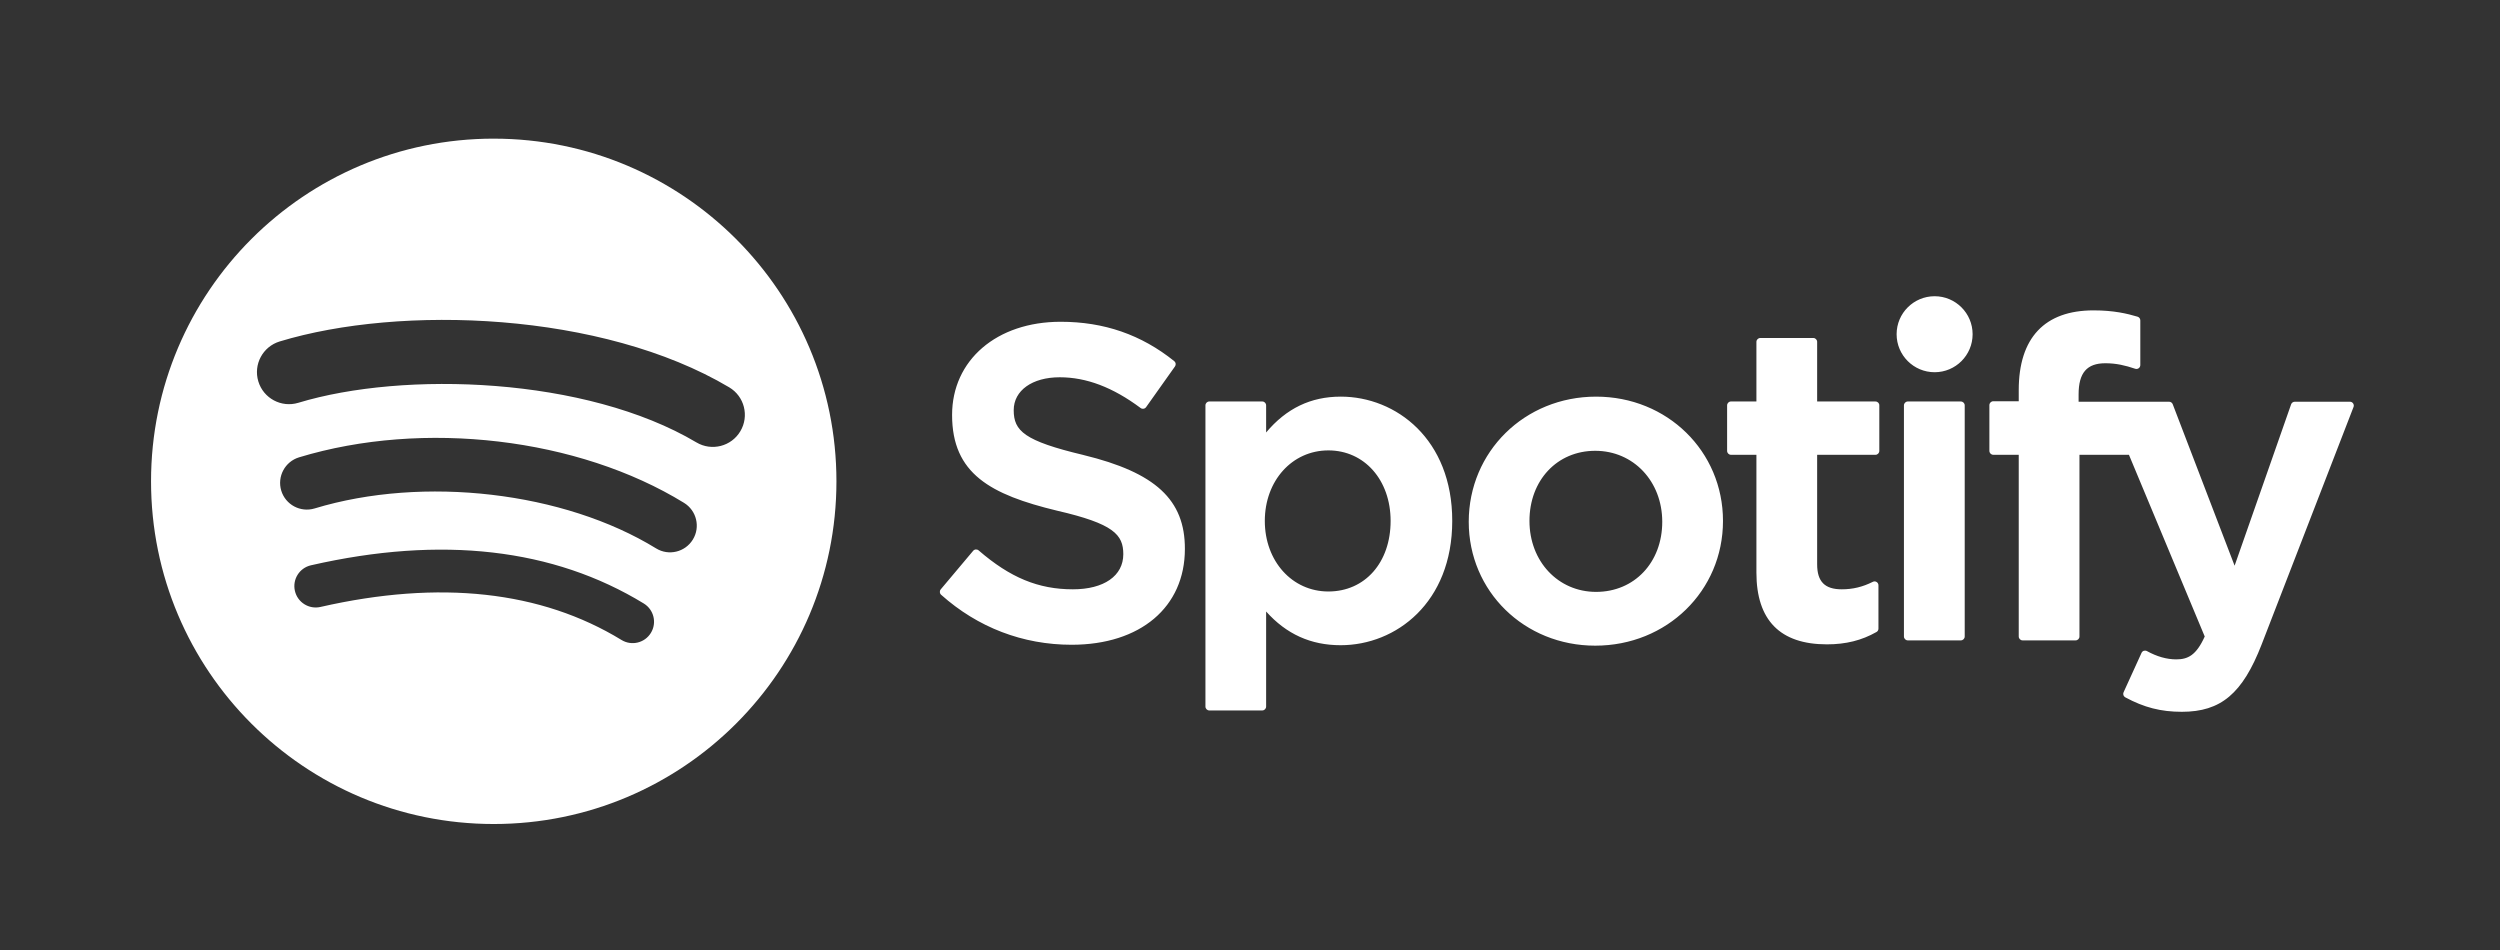 <?xml version="1.0" encoding="UTF-8"?>
<svg width="200px" height="76px" viewBox="0 0 200 76" version="1.1" xmlns="http://www.w3.org/2000/svg" xmlns:xlink="../../../../../../../external.html?link=http://www.w3.org/1999/xlink">
    <rect x="0" y="0" width="200" height="76" fill="#333333" stroke="none"/>
    <!-- Generator: Sketch 50.2 (55047) - http://www.bohemiancoding.com/sketch -->
    <title>Slice</title>
    <desc>Created with Sketch.</desc>
    <defs></defs>
    <g id="Page-2---inverse" stroke="none" stroke-width="1" fill="none" fill-rule="evenodd">
        <g id="Group-12" transform="translate(0, -21)">
            <g id="Group-5" fill="#D8D8D8" opacity="0">
                <g id="Rectangle">
                    <rect x="0" y="0" width="200" height="118"></rect>
                </g>
            </g>
            <g id="Spotify_logo_with_text" transform="translate(12, 32)" fill="#FFFFFF" fill-rule="nonzero">
                <path d="M27.499,0.091 C12.358,0.091 0.083,12.365 0.083,27.506 C0.083,42.648 12.358,54.921 27.499,54.921 C42.641,54.921 54.915,42.648 54.915,27.506 C54.915,12.366 42.641,0.092 27.498,0.092 L27.499,0.091 Z M40.071,39.632 C39.58,40.437 38.526,40.692 37.721,40.198 C31.284,36.266 23.181,35.376 13.637,37.556 C12.718,37.766 11.801,37.189 11.592,36.27 C11.381,35.35 11.955,34.433 12.877,34.223 C23.32,31.837 32.278,32.865 39.505,37.281 C40.31,37.776 40.566,38.826 40.071,39.632 Z M43.427,32.167 C42.808,33.173 41.492,33.49 40.487,32.871 C33.118,28.342 21.884,27.03 13.168,29.676 C12.037,30.017 10.844,29.38 10.5,28.252 C10.16,27.121 10.797,25.93 11.926,25.586 C21.882,22.565 34.26,24.028 42.723,29.229 C43.728,29.847 44.046,31.163 43.427,32.167 L43.427,32.167 Z M43.715,24.393 C34.879,19.145 20.301,18.663 11.865,21.223 C10.51,21.634 9.077,20.869 8.667,19.515 C8.256,18.159 9.02,16.728 10.376,16.316 C20.06,13.376 36.159,13.944 46.332,19.983 C47.553,20.706 47.953,22.28 47.229,23.497 C46.509,24.715 44.931,25.117 43.716,24.393 L43.715,24.393 Z M74.672,25.399 C69.938,24.27 69.097,23.478 69.097,21.813 C69.097,20.241 70.577,19.182 72.78,19.182 C74.915,19.182 77.029,19.986 79.249,21.641 C79.315,21.691 79.4,21.711 79.482,21.698 C79.567,21.685 79.639,21.64 79.688,21.571 L81.999,18.313 C82.094,18.179 82.068,17.994 81.94,17.891 C79.298,15.772 76.326,14.742 72.849,14.742 C67.738,14.742 64.167,17.809 64.167,22.198 C64.167,26.904 67.247,28.57 72.571,29.856 C77.098,30.9 77.864,31.774 77.864,33.336 C77.864,35.068 76.319,36.145 73.831,36.145 C71.068,36.145 68.812,35.212 66.291,33.032 C66.229,32.976 66.144,32.953 66.065,32.956 C65.98,32.963 65.905,33.002 65.853,33.064 L63.26,36.148 C63.152,36.279 63.165,36.469 63.289,36.581 C66.223,39.2 69.83,40.581 73.726,40.581 C79.233,40.581 82.791,37.573 82.791,32.914 C82.801,28.983 80.447,26.806 74.682,25.403 L74.672,25.399 Z M95.251,20.731 C92.865,20.731 90.907,21.671 89.29,23.598 L89.29,21.429 C89.29,21.258 89.152,21.118 88.982,21.118 L84.743,21.118 C84.572,21.118 84.435,21.258 84.435,21.429 L84.435,45.525 C84.435,45.695 84.572,45.836 84.743,45.836 L88.982,45.836 C89.152,45.836 89.29,45.695 89.29,45.525 L89.29,37.92 C90.907,39.73 92.865,40.617 95.251,40.617 C99.688,40.617 104.179,37.203 104.179,30.675 C104.186,24.146 99.694,20.73 95.255,20.73 L95.251,20.731 Z M99.249,30.675 C99.249,33.998 97.203,36.319 94.269,36.319 C91.372,36.319 89.185,33.893 89.185,30.675 C89.185,27.457 91.372,25.032 94.269,25.032 C97.154,25.031 99.249,27.404 99.249,30.675 L99.249,30.675 Z M115.687,20.731 C109.974,20.731 105.499,25.129 105.499,30.746 C105.499,36.302 109.944,40.653 115.618,40.653 C121.35,40.653 125.839,36.27 125.839,30.675 C125.839,25.099 121.38,20.731 115.687,20.731 L115.687,20.731 Z M115.687,36.351 C112.649,36.351 110.357,33.909 110.357,30.673 C110.357,27.423 112.57,25.064 115.618,25.064 C118.676,25.064 120.98,27.505 120.98,30.744 C120.98,33.994 118.754,36.351 115.687,36.351 Z M138.037,21.118 L133.372,21.118 L133.372,16.35 C133.372,16.179 133.234,16.039 133.064,16.039 L128.824,16.039 C128.654,16.039 128.513,16.179 128.513,16.35 L128.513,21.118 L126.477,21.118 C126.307,21.118 126.169,21.258 126.169,21.429 L126.169,25.072 C126.169,25.243 126.307,25.383 126.477,25.383 L128.513,25.383 L128.513,34.809 C128.513,38.617 130.409,40.548 134.151,40.548 C135.67,40.548 136.93,40.234 138.119,39.56 C138.217,39.507 138.276,39.403 138.276,39.291 L138.276,35.821 C138.276,35.716 138.22,35.615 138.129,35.559 C138.037,35.5 137.922,35.497 137.827,35.546 C137.012,35.955 136.223,36.145 135.339,36.145 C133.981,36.145 133.372,35.526 133.372,34.145 L133.372,25.384 L138.037,25.384 C138.207,25.384 138.345,25.245 138.345,25.073 L138.345,21.431 C138.351,21.26 138.214,21.12 138.04,21.12 L138.037,21.118 Z M154.288,21.137 L154.288,20.551 C154.288,18.828 154.949,18.06 156.429,18.06 C157.313,18.06 158.024,18.235 158.819,18.501 C158.917,18.531 159.019,18.516 159.097,18.457 C159.179,18.399 159.225,18.305 159.225,18.205 L159.225,14.634 C159.225,14.497 159.14,14.376 159.006,14.336 C158.168,14.086 157.094,13.83 155.483,13.83 C151.571,13.83 149.499,16.034 149.499,20.203 L149.499,21.1 L147.462,21.1 C147.292,21.1 147.151,21.239 147.151,21.41 L147.151,25.072 C147.151,25.243 147.292,25.383 147.462,25.383 L149.499,25.383 L149.499,39.92 C149.499,40.093 149.639,40.231 149.81,40.231 L154.046,40.231 C154.219,40.231 154.357,40.093 154.357,39.92 L154.357,25.383 L158.315,25.383 L164.378,39.92 C163.69,41.445 163.013,41.75 162.09,41.75 C161.343,41.75 160.554,41.527 159.752,41.085 C159.677,41.046 159.585,41.039 159.507,41.062 C159.425,41.092 159.356,41.151 159.323,41.229 L157.886,44.382 C157.817,44.533 157.876,44.706 158.02,44.785 C159.52,45.597 160.872,45.944 162.545,45.944 C165.674,45.944 167.406,44.484 168.929,40.562 L176.282,21.561 C176.321,21.466 176.308,21.358 176.249,21.273 C176.193,21.189 176.098,21.138 175.997,21.138 L171.584,21.138 C171.449,21.138 171.332,21.222 171.289,21.346 L166.768,34.256 L161.818,21.338 C161.772,21.218 161.657,21.138 161.53,21.138 L154.288,21.138 L154.288,21.137 Z M144.866,21.118 L140.626,21.118 C140.456,21.118 140.315,21.258 140.315,21.429 L140.315,39.92 C140.315,40.093 140.456,40.231 140.626,40.231 L144.866,40.231 C145.036,40.231 145.177,40.093 145.177,39.92 L145.177,21.43 C145.177,21.259 145.04,21.12 144.866,21.12 L144.866,21.118 Z M142.771,12.698 C141.091,12.698 139.729,14.058 139.729,15.737 C139.729,17.417 141.091,18.778 142.771,18.778 C144.45,18.778 145.809,17.417 145.809,15.737 C145.809,14.058 144.447,12.698 142.771,12.698 Z" id="Shape"></path>
            </g>
        </g>
    </g>
</svg>